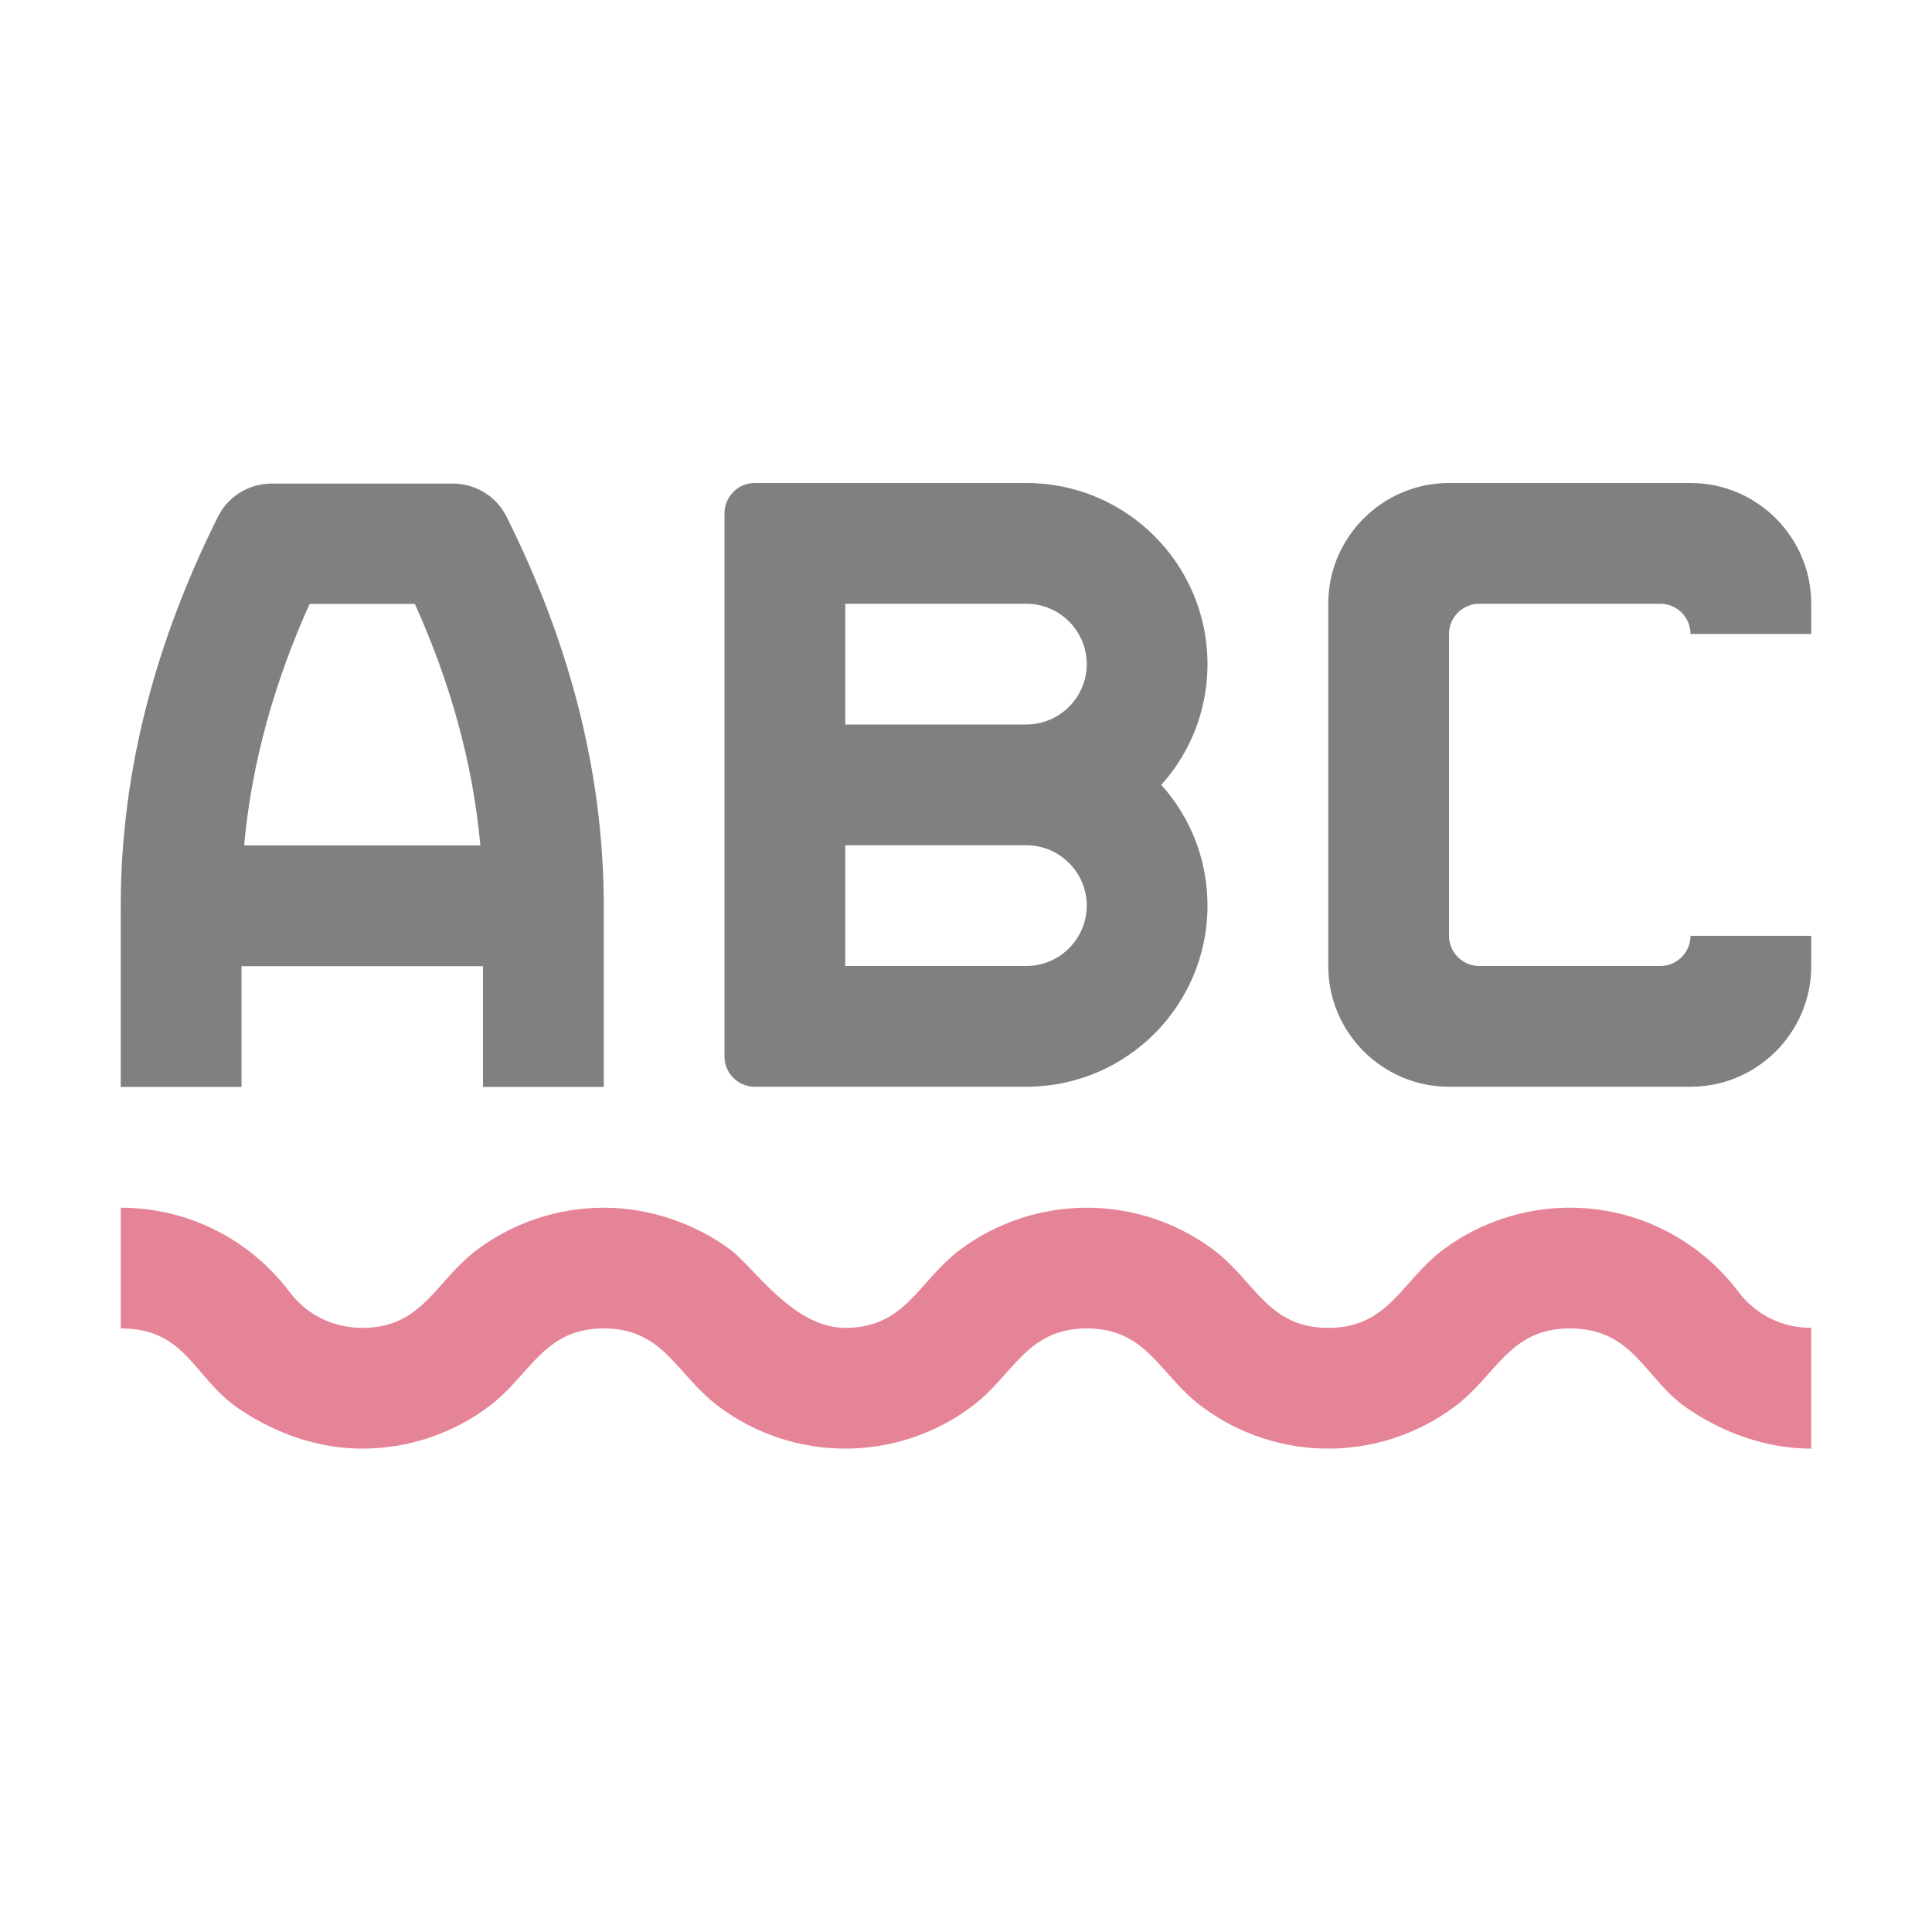 <?xml version="1.0" encoding="UTF-8"?>
<!DOCTYPE svg PUBLIC "-//W3C//DTD SVG 1.1//EN" "http://www.w3.org/Graphics/SVG/1.1/DTD/svg11.dtd">
<svg xmlns="http://www.w3.org/2000/svg" xml:space="preserve" width="1024px" height="1024px" shape-rendering="geometricPrecision" text-rendering="geometricPrecision" image-rendering="optimizeQuality" fill-rule="nonzero" clip-rule="evenodd" viewBox="0 0 10240 10240" xmlns:xlink="http://www.w3.org/1999/xlink">
	<title>spellcheck2 icon</title>
	<desc>spellcheck2 icon from the IconExperience.com O-Collection. Copyright by INCORS GmbH (www.incors.com).</desc>
	<path id="curve3" fill="#E68497" d="M640 6401c354,0 683,166 895,447 91,121 232,190 385,190 320,0 387,-247 607,-413 199,-149 437,-224 673,-224 238,0 483,81 674,225 124,94 332,412 606,412 320,0 387,-247 607,-413 199,-149 437,-224 673,-224 236,0 474,75 673,224 220,166 287,413 607,413 320,0 387,-247 607,-413 199,-149 437,-224 673,-224 354,0 683,166 895,447 91,121 232,190 385,190l0 640c-228,0 -453,-76 -652,-210 -232,-156 -284,-427 -628,-427 -320,0 -387,247 -607,412 -199,150 -437,225 -673,225 -236,0 -474,-75 -673,-225 -220,-165 -287,-412 -607,-412 -320,0 -387,247 -607,412 -199,150 -437,225 -673,225 -236,0 -474,-75 -673,-225 -223,-168 -288,-412 -607,-412 -320,0 -387,247 -607,412 -199,150 -437,225 -673,225 -228,0 -453,-76 -652,-210 -244,-164 -277,-427 -628,-427l0 -640z"/>
	<path id="curve2" fill="#808080" d="M7680 2560l1280 0c353,0 640,287 640,640l0 160 -640 0 0 0c0,-88 -72,-160 -160,-160l-960 0c-88,0 -160,72 -160,160 0,533 0,1067 0,1600 0,88 72,160 160,160l960 0c88,0 160,-72 160,-160l0 0 640 0 0 160c0,353 -287,640 -640,640l-1280 0c-352,0 -640,-287 -640,-640l0 -1920c0,-353 288,-640 640,-640z"/>
	<path id="curve1" fill="#808080" d="M5440 2560c530,0 960,430 960,960 0,246 -92,470 -245,640 153,170 245,394 245,640 0,530 -430,960 -960,960l-1440 0c-88,0 -160,-72 -160,-160l0 -2880c0,-88 72,-160 160,-160l1440 0zm-960 1920l0 640 960 0c176,0 320,-144 320,-320 0,-176 -144,-320 -320,-320l-960 0zm0 -1280l0 640 960 0c176,0 320,-144 320,-320 0,-176 -144,-320 -320,-320l-960 0z"/>
	<path id="curve0" fill="#808080" d="M1294 4481l1252 0c-40,-444 -164,-874 -347,-1280l-558 0c-183,406 -307,836 -347,1280zm1266 640l-1280 0 0 640 -640 0 0 -960c0,-726 192,-1415 515,-2062 56,-112 168,-176 285,-176l960 0c117,0 229,64 285,176 323,647 515,1336 515,2062l0 960 -640 0 0 -640z"/>
</svg>
